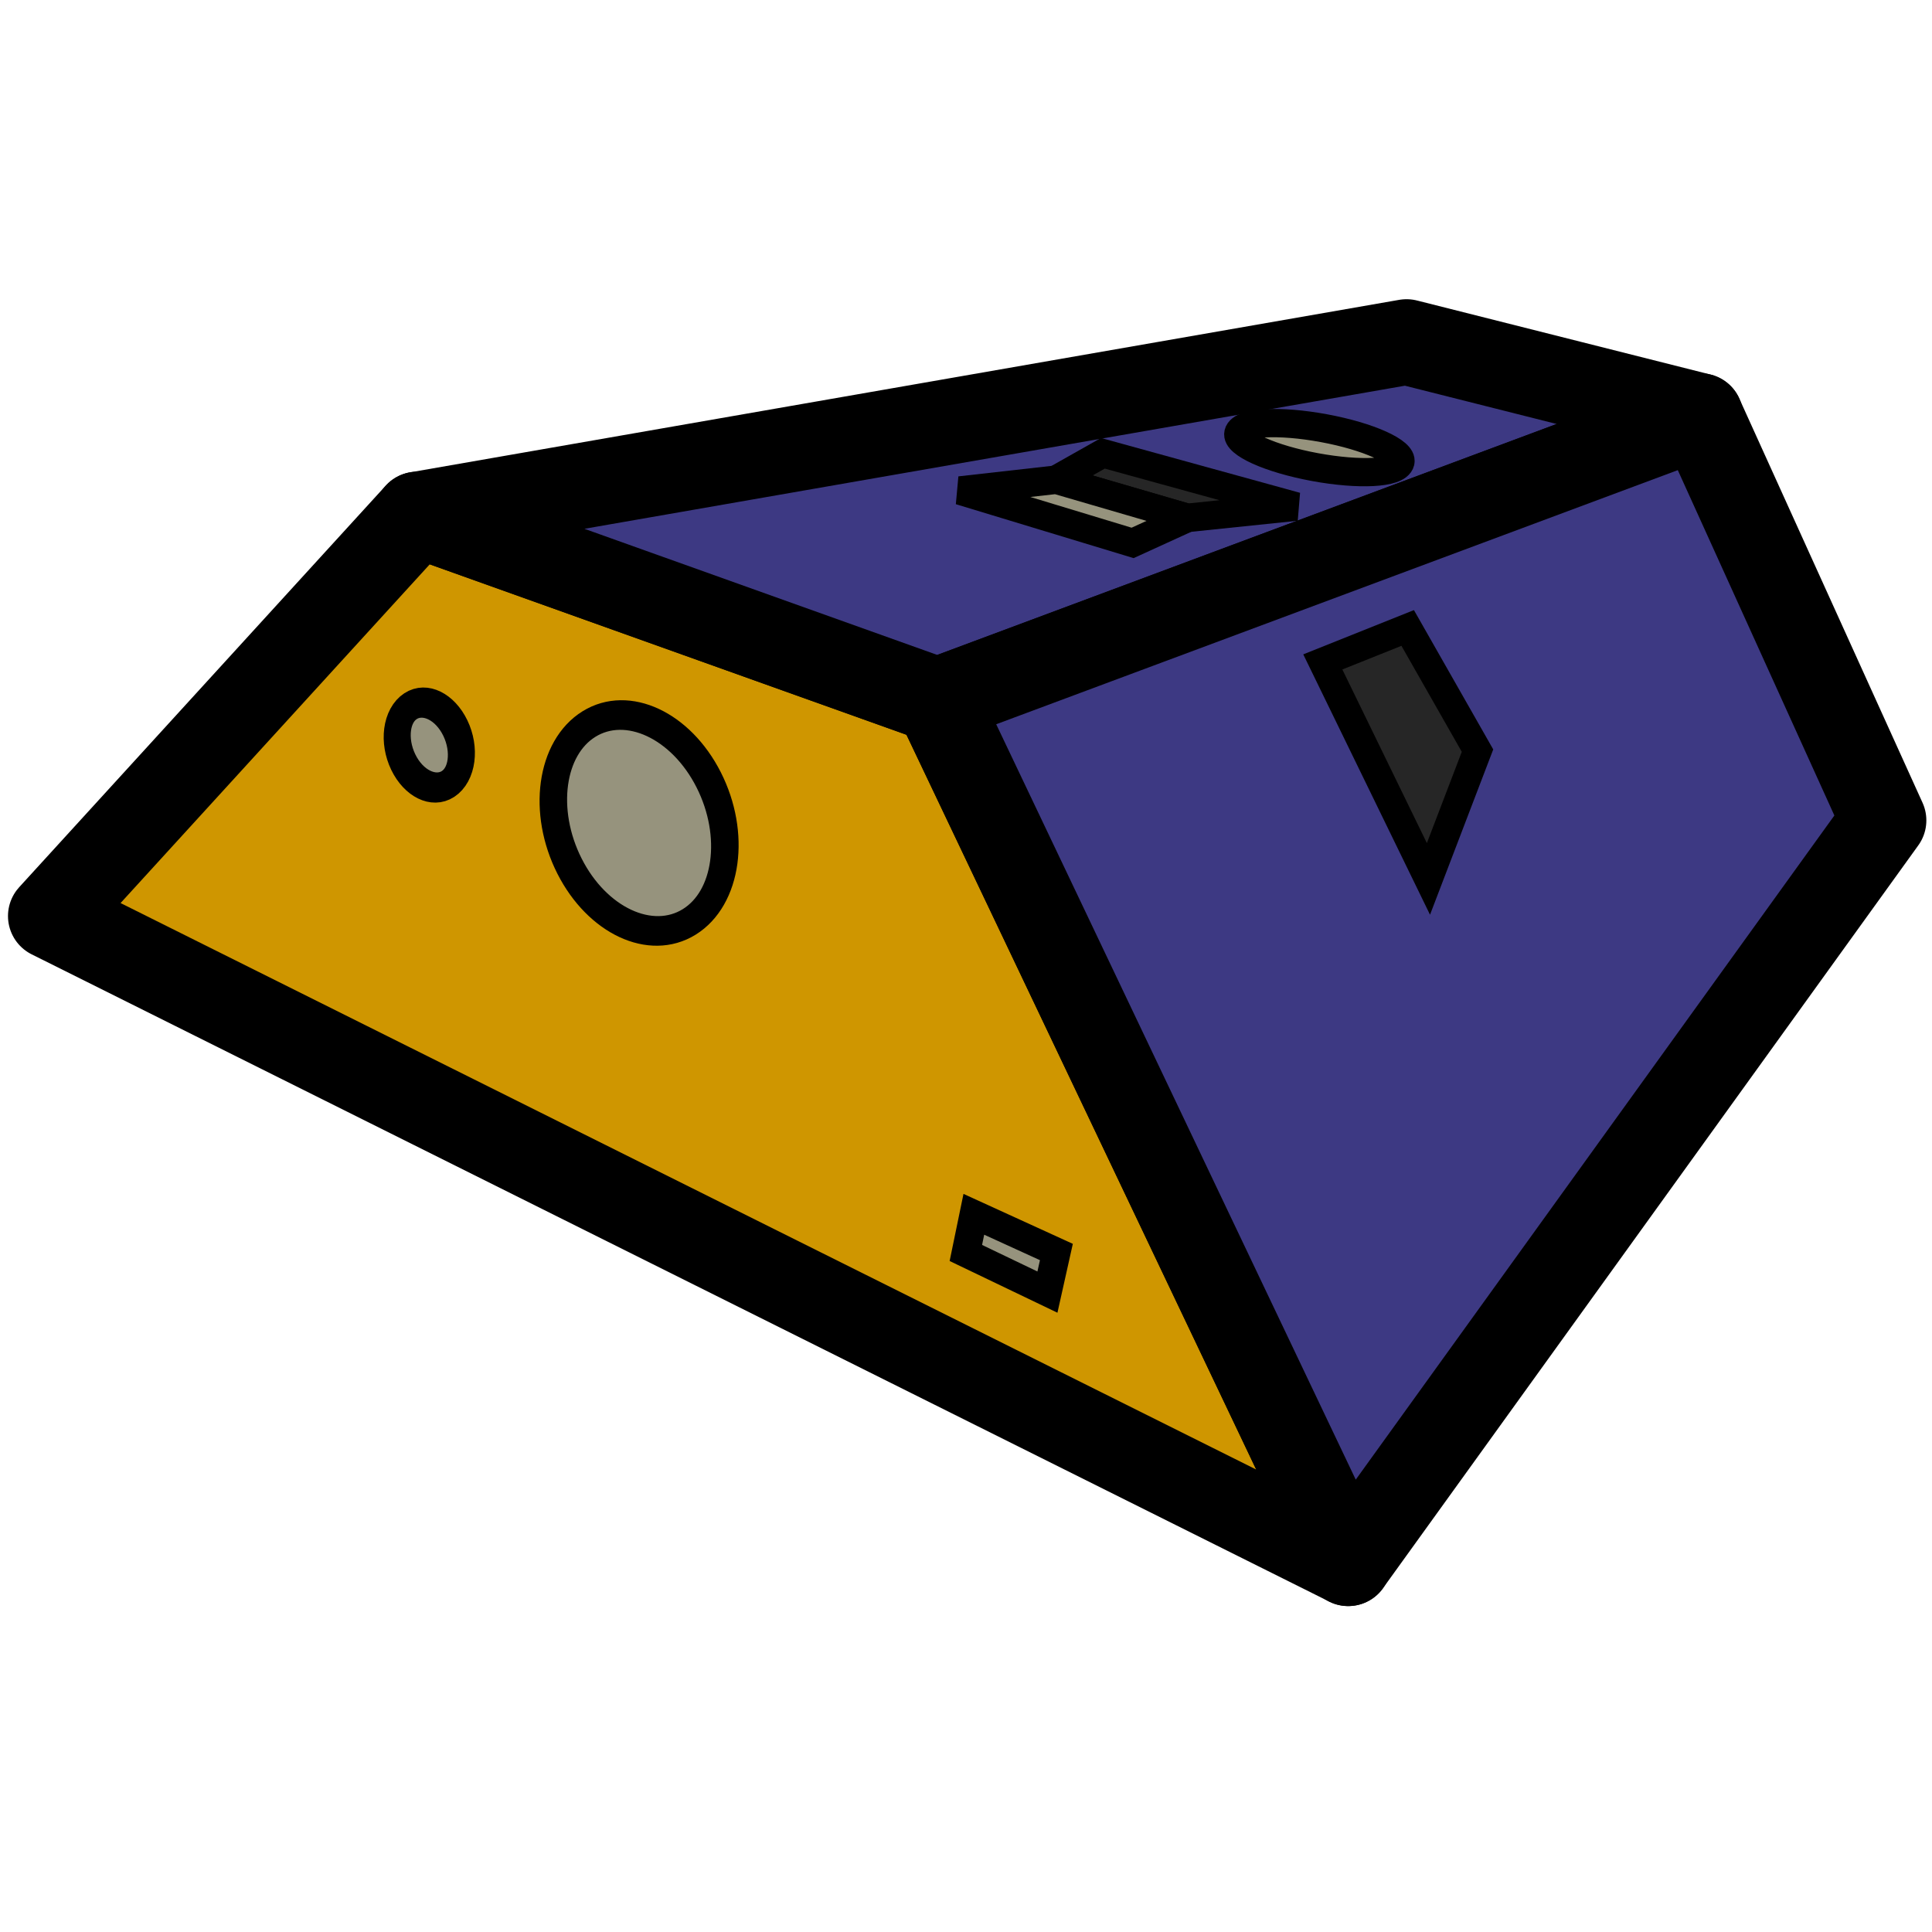 <?xml version="1.0" encoding="UTF-8"?>
<svg width="128" height="128" version="1.1" viewBox="0 0 33.867 33.867" xmlns="http://www.w3.org/2000/svg">
 <g stroke="#000">
  <path d="m0.89 16.058 6.426-7.04 9.119 3.26 7.199 15.125z" fill="#cf9600" stroke-linejoin="round" stroke-width="1.5"/>
  <path d="m16.435 12.279 13.371-4.985-5.15-1.299-17.34 3.024z" fill="#3d3983" stroke-linejoin="round" stroke-width="1.5"/>
  <path d="m23.633 27.404 9.385-13.023-3.213-7.087-13.371 4.985z" fill="#3d3983" stroke-linejoin="round" stroke-width="1.5"/>
  <ellipse transform="matrix(.85 -.527 .452 .892 0 0)" cx="3.485" cy="18.232" rx="1.435" ry="1.944" fill="#96937d" stroke-linejoin="round" stroke-width=".501"/>
  <ellipse transform="matrix(.838 -.546 .434 .901 0 0)" cx="1.121" cy="15.175" rx=".545" ry=".757" fill="#96937d" stroke-linejoin="round" stroke-width=".502"/>
  <path d="m17.071 21.286 1.447 0.661-0.157 0.703-1.43-0.686z" fill="#96937d" stroke-width=".5"/>
  <path d="m25.04 15.407 0.86-2.249-1.224-2.15-1.488 0.595z" fill="#262626" stroke-width=".5"/>
  <path d="m19.333 7.946 3.39 0.934-1.91 0.198-2.299-0.67z" fill="#262626" stroke-width=".5" style="paint-order:normal"/>
  <path d="m20.813 9.079-0.959 0.438-3.026-0.918 1.687-0.19z" fill="#96937d" stroke-width=".5"/>
  <ellipse transform="matrix(.983 .182 -.226 .974 0 0)" cx="24.335" cy="3.509" rx="1.44" ry=".35" fill="#96937d" stroke-linejoin="round" stroke-width=".5" style="paint-order:normal"/>
 </g>
</svg>
